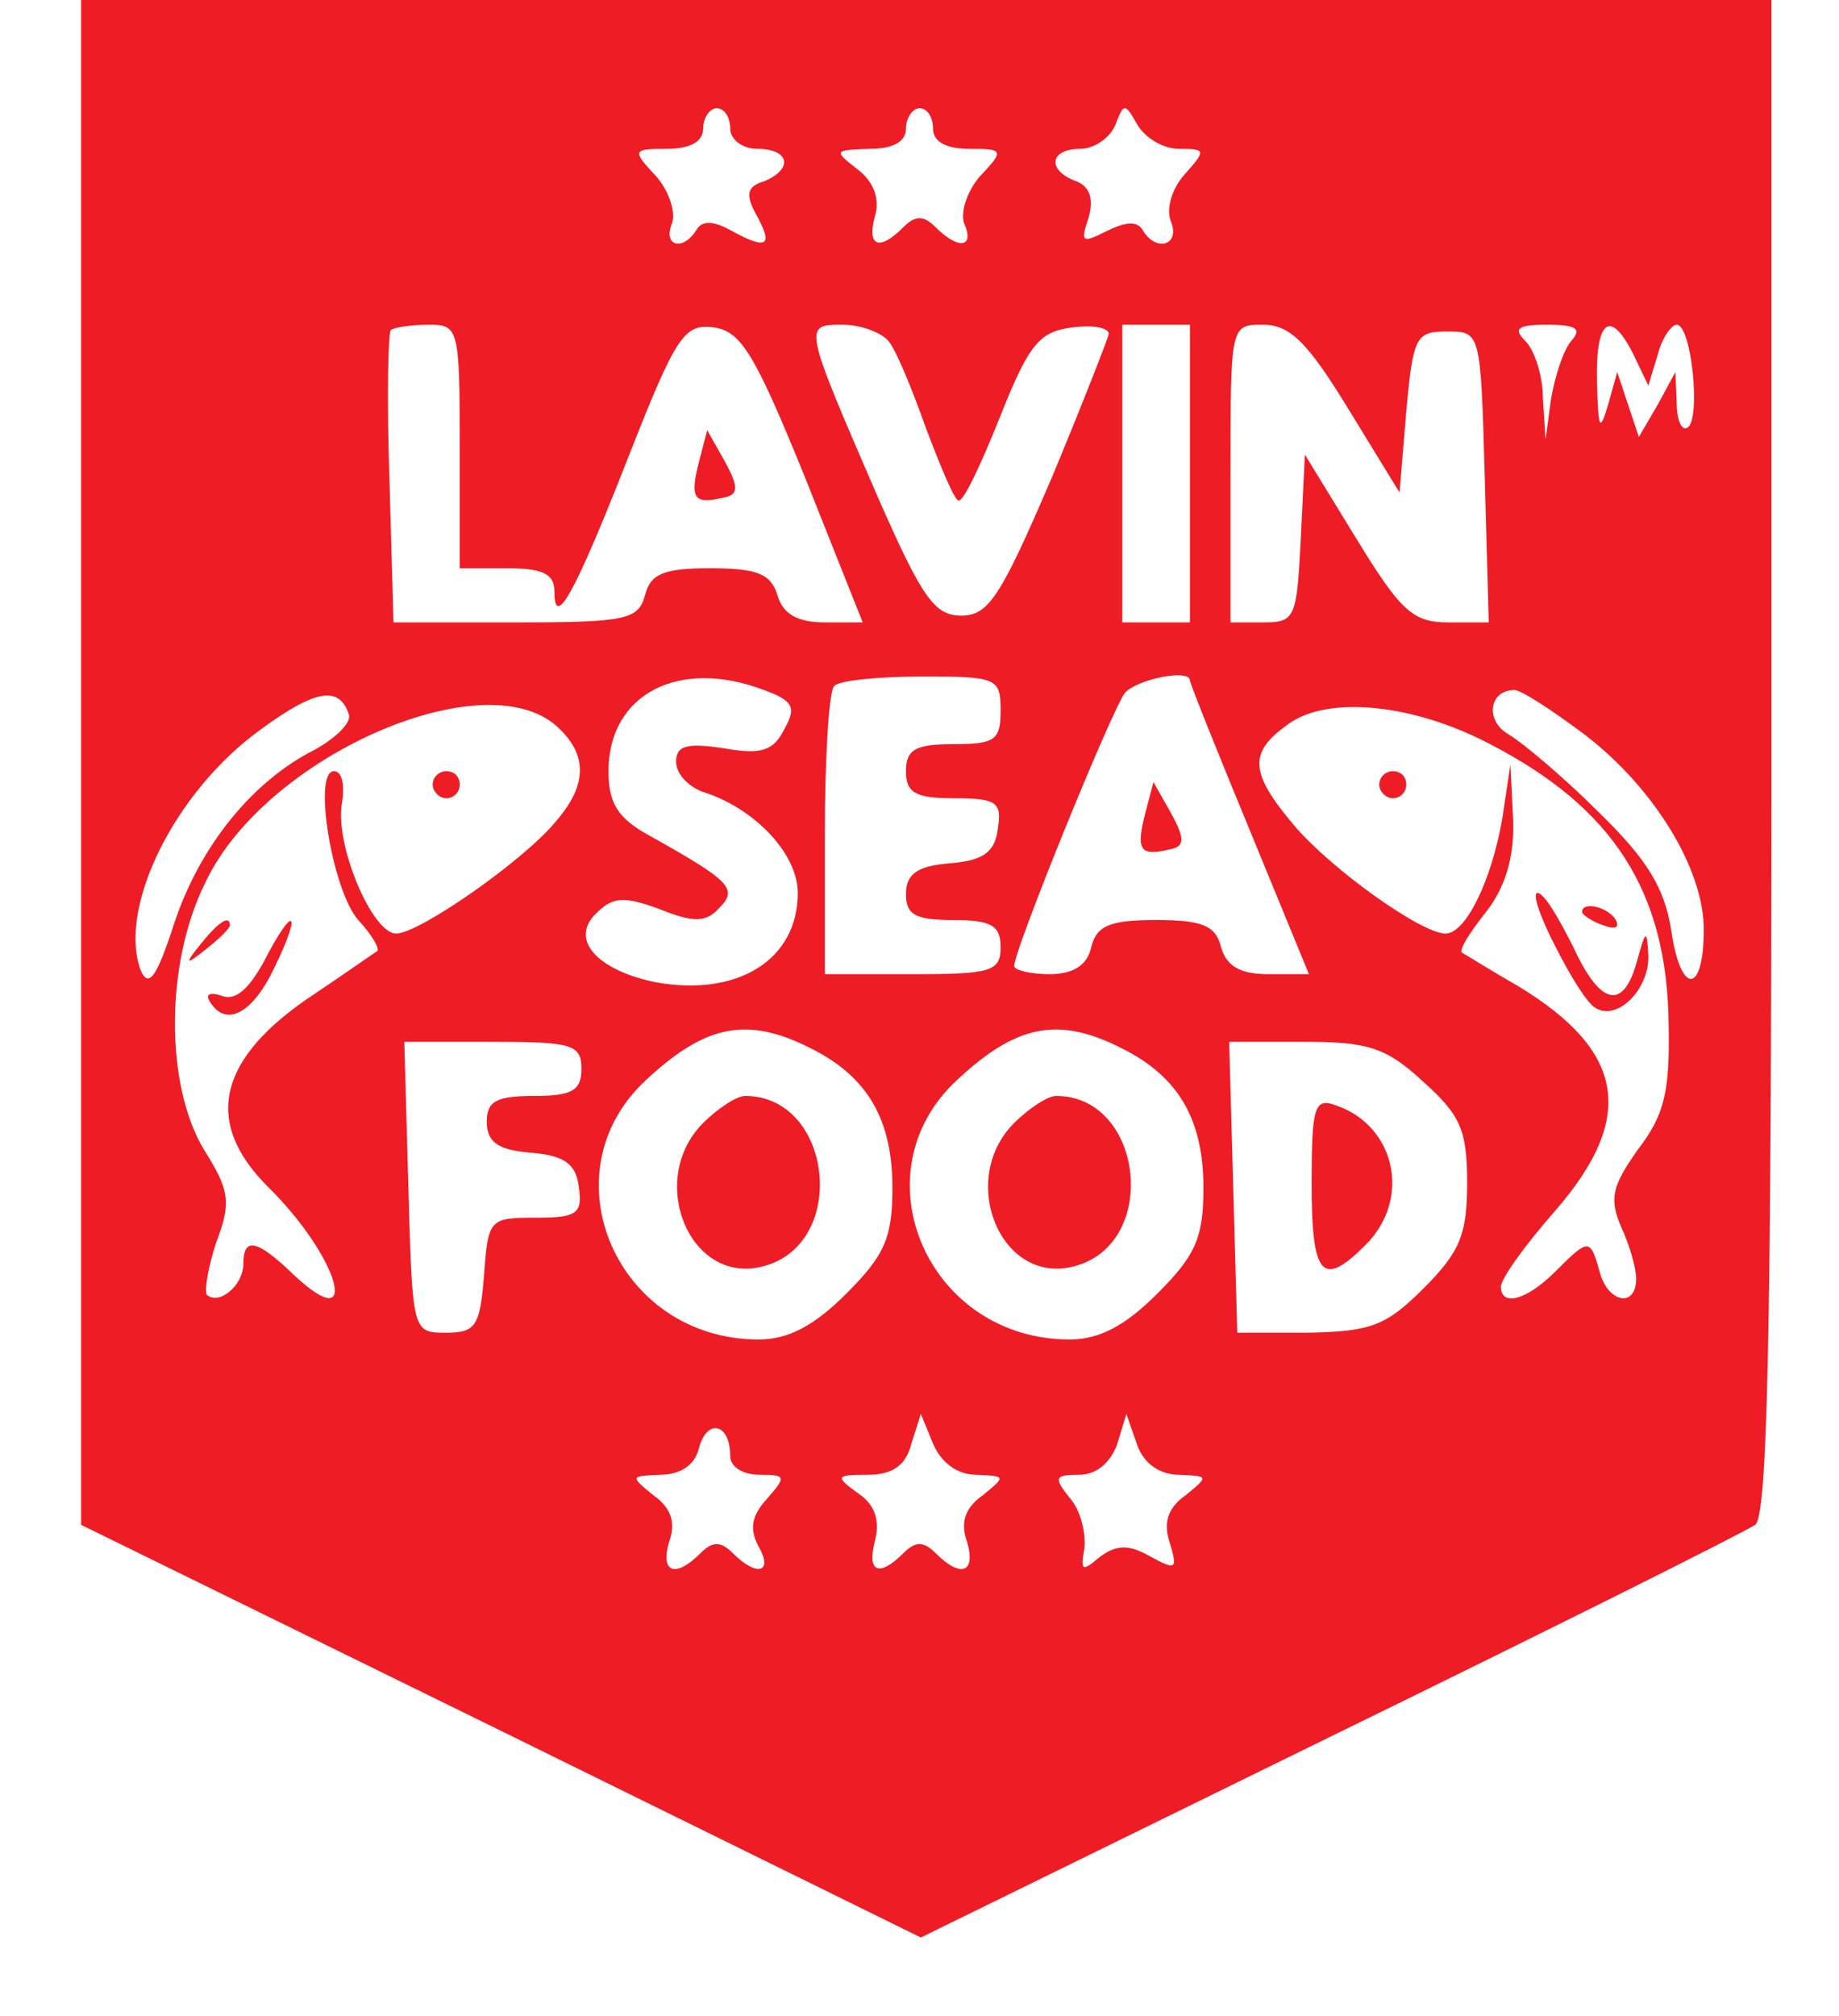 <?xml version="1.0" standalone="no"?>
<!DOCTYPE svg PUBLIC "-//W3C//DTD SVG 20010904//EN"
 "http://www.w3.org/TR/2001/REC-SVG-20010904/DTD/svg10.dtd">
<svg version="1.0" xmlns="http://www.w3.org/2000/svg"
 width="136pt" height="149pt" viewBox="0 0 136 149"
 preserveAspectRatio="xMidYMid meet">

<g transform="translate(0,149) scale(0.1,-0.1)"
fill="#ee1c25" stroke="none">
<path d="M60 927 l0 -564 310 -152 311 -153 302 148 c166 81 308 152 315 157
9 7 12 133 12 568 l0 559 -625 0 -625 0 0 -563z m480 468 c0 -8 9 -15 20 -15
24 0 27 -15 5 -24 -13 -4 -14 -10 -5 -26 12 -22 7 -25 -20 -10 -13 7 -21 7
-25 0 -10 -16 -25 -12 -18 5 3 9 -3 25 -12 35 -18 19 -17 20 8 20 17 0 27 5
27 15 0 8 5 15 10 15 6 0 10 -7 10 -15z m150 0 c0 -10 10 -15 27 -15 25 0 26
-1 8 -20 -9 -10 -15 -26 -12 -35 8 -18 -4 -20 -21 -3 -9 9 -15 9 -24 0 -18
-18 -27 -14 -21 8 4 13 -1 26 -13 35 -18 14 -17 14 9 15 17 0 27 5 27 15 0 8
5 15 10 15 6 0 10 -7 10 -15z m182 -15 c20 0 20 -1 4 -19 -9 -10 -14 -25 -10
-35 7 -17 -11 -23 -21 -6 -4 7 -13 6 -27 -1 -18 -9 -19 -8 -13 10 4 14 1 23
-9 27 -22 8 -20 24 3 24 10 0 22 8 26 18 6 16 7 16 16 0 6 -10 19 -18 31 -18z
m-532 -220 l0 -90 35 0 c26 0 35 -4 35 -17 0 -29 15 -2 55 100 35 89 41 98 63
95 20 -3 30 -19 67 -110 l43 -108 -28 0 c-20 0 -31 6 -35 20 -5 16 -15 20 -50
20 -34 0 -44 -4 -48 -20 -5 -18 -14 -20 -95 -20 l-91 0 -3 106 c-2 58 -1 108
1 110 2 2 15 4 28 4 22 0 23 -2 23 -90z m317 78 c6 -7 18 -37 28 -65 11 -29
21 -53 24 -53 4 0 17 28 31 63 21 53 29 62 53 65 15 2 27 0 27 -5 -1 -4 -20
-53 -43 -108 -37 -86 -46 -100 -66 -100 -20 0 -29 13 -62 88 -55 127 -55 127
-26 127 14 0 29 -6 34 -12z m223 -98 l0 -110 -25 0 -25 0 0 110 0 110 25 0 25
0 0 -110z m117 48 l38 -62 5 60 c5 55 7 59 30 59 25 0 25 0 28 -107 l3 -108
-30 0 c-26 0 -35 8 -68 62 l-38 62 -3 -62 c-3 -58 -4 -62 -27 -62 l-25 0 0
110 c0 110 0 110 24 110 20 0 33 -13 63 -62z m165 50 c-6 -7 -12 -26 -15 -43
l-4 -30 -2 31 c0 16 -6 35 -13 42 -9 9 -6 12 16 12 22 0 26 -3 18 -12z m46
-10 l11 -23 7 23 c3 12 10 22 14 22 11 0 18 -70 8 -76 -4 -3 -8 5 -8 18 l-1
23 -13 -24 -14 -24 -8 24 -8 24 -7 -25 c-6 -20 -7 -17 -8 18 -1 46 10 54 27
20z m-643 -248 c22 -8 24 -13 15 -29 -8 -16 -17 -19 -45 -14 -27 4 -35 2 -35
-10 0 -9 9 -18 19 -22 39 -12 71 -46 71 -75 0 -49 -44 -77 -105 -66 -44 9 -64
32 -44 51 12 12 20 13 47 3 25 -10 34 -10 44 1 14 14 8 20 -51 53 -24 13 -31
24 -31 48 0 57 52 84 115 60z m175 -15 c0 -22 -4 -25 -35 -25 -28 0 -35 -4
-35 -20 0 -16 7 -20 36 -20 31 0 35 -3 32 -22 -2 -18 -11 -24 -35 -26 -25 -2
-33 -8 -33 -23 0 -15 7 -19 35 -19 28 0 35 -4 35 -20 0 -18 -7 -20 -65 -20
l-65 0 0 103 c0 57 3 107 7 110 3 4 33 7 65 7 55 0 58 -1 58 -25z m140 22 c0
-2 20 -52 44 -110 l44 -107 -30 0 c-21 0 -31 6 -35 20 -4 16 -14 20 -48 20
-34 0 -44 -4 -48 -20 -3 -14 -14 -20 -31 -20 -14 0 -26 3 -26 6 0 12 72 189
82 202 9 10 48 18 48 9z m-622 -25 c2 -6 -9 -17 -25 -26 -46 -23 -85 -71 -104
-128 -13 -40 -19 -49 -25 -35 -17 46 25 132 89 178 41 30 58 32 65 11z m914
-15 c51 -39 88 -99 88 -144 0 -48 -17 -49 -24 -1 -5 32 -18 53 -54 88 -26 26
-56 51 -66 57 -18 10 -15 33 4 33 5 0 28 -15 52 -33z m-760 6 c22 -20 23 -42
0 -69 -23 -29 -102 -84 -119 -84 -18 0 -46 67 -40 97 2 13 0 23 -6 23 -16 0
-1 -89 18 -110 10 -11 16 -21 14 -23 -2 -1 -23 -16 -47 -32 -71 -47 -82 -94
-34 -142 53 -52 70 -113 19 -65 -27 26 -37 28 -37 8 0 -16 -18 -31 -27 -23 -2
3 1 21 7 39 11 29 10 38 -9 68 -29 48 -29 138 1 198 44 93 206 164 260 115z
m690 -13 c91 -47 131 -109 132 -207 1 -50 -3 -67 -23 -93 -19 -27 -21 -36 -12
-57 6 -13 11 -30 11 -38 0 -22 -21 -18 -27 5 -7 25 -8 25 -33 0 -21 -21 -40
-26 -40 -11 0 6 18 31 40 56 60 69 52 118 -27 166 -21 12 -40 24 -42 25 -2 2
6 15 18 30 14 18 21 40 20 68 l-2 41 -6 -40 c-8 -46 -27 -85 -42 -85 -18 0
-85 48 -112 80 -33 39 -34 54 -4 75 29 21 92 15 149 -15z m-502 -225 c42 -21
60 -53 60 -103 0 -37 -6 -50 -34 -78 -24 -24 -43 -34 -65 -34 -105 0 -158 123
-83 192 44 41 75 47 122 23z m230 0 c42 -21 60 -53 60 -103 0 -37 -6 -50 -34
-78 -24 -24 -43 -34 -65 -34 -105 0 -158 123 -83 192 44 41 75 47 122 23z
m-400 -15 c0 -16 -7 -20 -35 -20 -28 0 -35 -4 -35 -19 0 -15 8 -21 33 -23 24
-2 33 -8 35 -25 3 -20 -1 -23 -32 -23 -34 0 -35 -1 -38 -42 -3 -38 -6 -43 -28
-43 -25 0 -25 0 -28 108 l-3 107 66 0 c58 0 65 -2 65 -20z m622 -9 c28 -25 33
-36 33 -75 0 -38 -5 -51 -32 -78 -28 -28 -39 -32 -85 -33 l-53 0 -3 108 -3
107 56 0 c46 0 60 -4 87 -29z m-512 -277 c0 -8 9 -14 22 -14 19 0 20 -1 5 -18
-11 -12 -13 -22 -6 -35 11 -19 -1 -23 -19 -5 -9 9 -15 9 -24 0 -19 -19 -30
-14 -23 9 5 14 1 25 -12 34 -17 14 -17 14 5 15 15 0 26 7 29 20 6 22 23 18 23
-6z m182 -14 c22 -1 22 -1 5 -15 -13 -9 -17 -20 -12 -34 7 -23 -4 -28 -23 -9
-9 9 -15 9 -24 0 -18 -18 -27 -14 -21 9 4 15 0 27 -12 35 -18 13 -17 14 7 14
18 0 28 7 32 23 l7 22 9 -22 c6 -14 18 -23 32 -23z m150 0 c22 -1 22 -1 5 -15
-13 -9 -17 -20 -12 -35 6 -20 5 -21 -15 -10 -16 9 -25 8 -37 -1 -13 -11 -14
-10 -11 7 1 12 -3 28 -11 37 -12 15 -11 17 7 17 13 0 23 9 28 22 l7 23 8 -23
c5 -14 17 -22 31 -22z"/>
<path d="M517 1149 c-7 -27 -4 -32 17 -27 12 2 13 7 2 27 l-13 23 -6 -23z"/>
<path d="M847 889 c-7 -27 -4 -32 17 -27 12 2 13 7 2 27 l-13 23 -6 -23z"/>
<path d="M320 910 c0 -5 5 -10 10 -10 6 0 10 5 10 10 0 6 -4 10 -10 10 -5 0
-10 -4 -10 -10z"/>
<path d="M149 793 c-13 -16 -12 -17 4 -4 9 7 17 15 17 17 0 8 -8 3 -21 -13z"/>
<path d="M195 779 c-11 -20 -21 -29 -31 -25 -9 3 -12 1 -9 -4 12 -20 32 -9 48
25 21 43 14 47 -8 4z"/>
<path d="M1020 910 c0 -5 5 -10 10 -10 6 0 10 5 10 10 0 6 -4 10 -10 10 -5 0
-10 -4 -10 -10z"/>
<path d="M1150 791 c11 -22 24 -43 30 -46 16 -10 40 14 39 39 -1 19 -2 19 -8
-3 -10 -38 -27 -35 -47 8 -11 22 -22 41 -27 41 -4 0 2 -18 13 -39z"/>
<path d="M1170 816 c0 -2 7 -7 16 -10 8 -3 12 -2 9 4 -6 10 -25 14 -25 6z"/>
<path d="M520 660 c-42 -42 -10 -120 44 -106 64 16 52 126 -13 126 -6 0 -20
-9 -31 -20z"/>
<path d="M750 660 c-42 -42 -10 -120 44 -106 64 16 52 126 -13 126 -6 0 -20
-9 -31 -20z"/>
<path d="M970 615 c0 -69 8 -77 40 -45 34 34 22 88 -22 103 -16 6 -18 -1 -18
-58z"/>
</g>
</svg>
